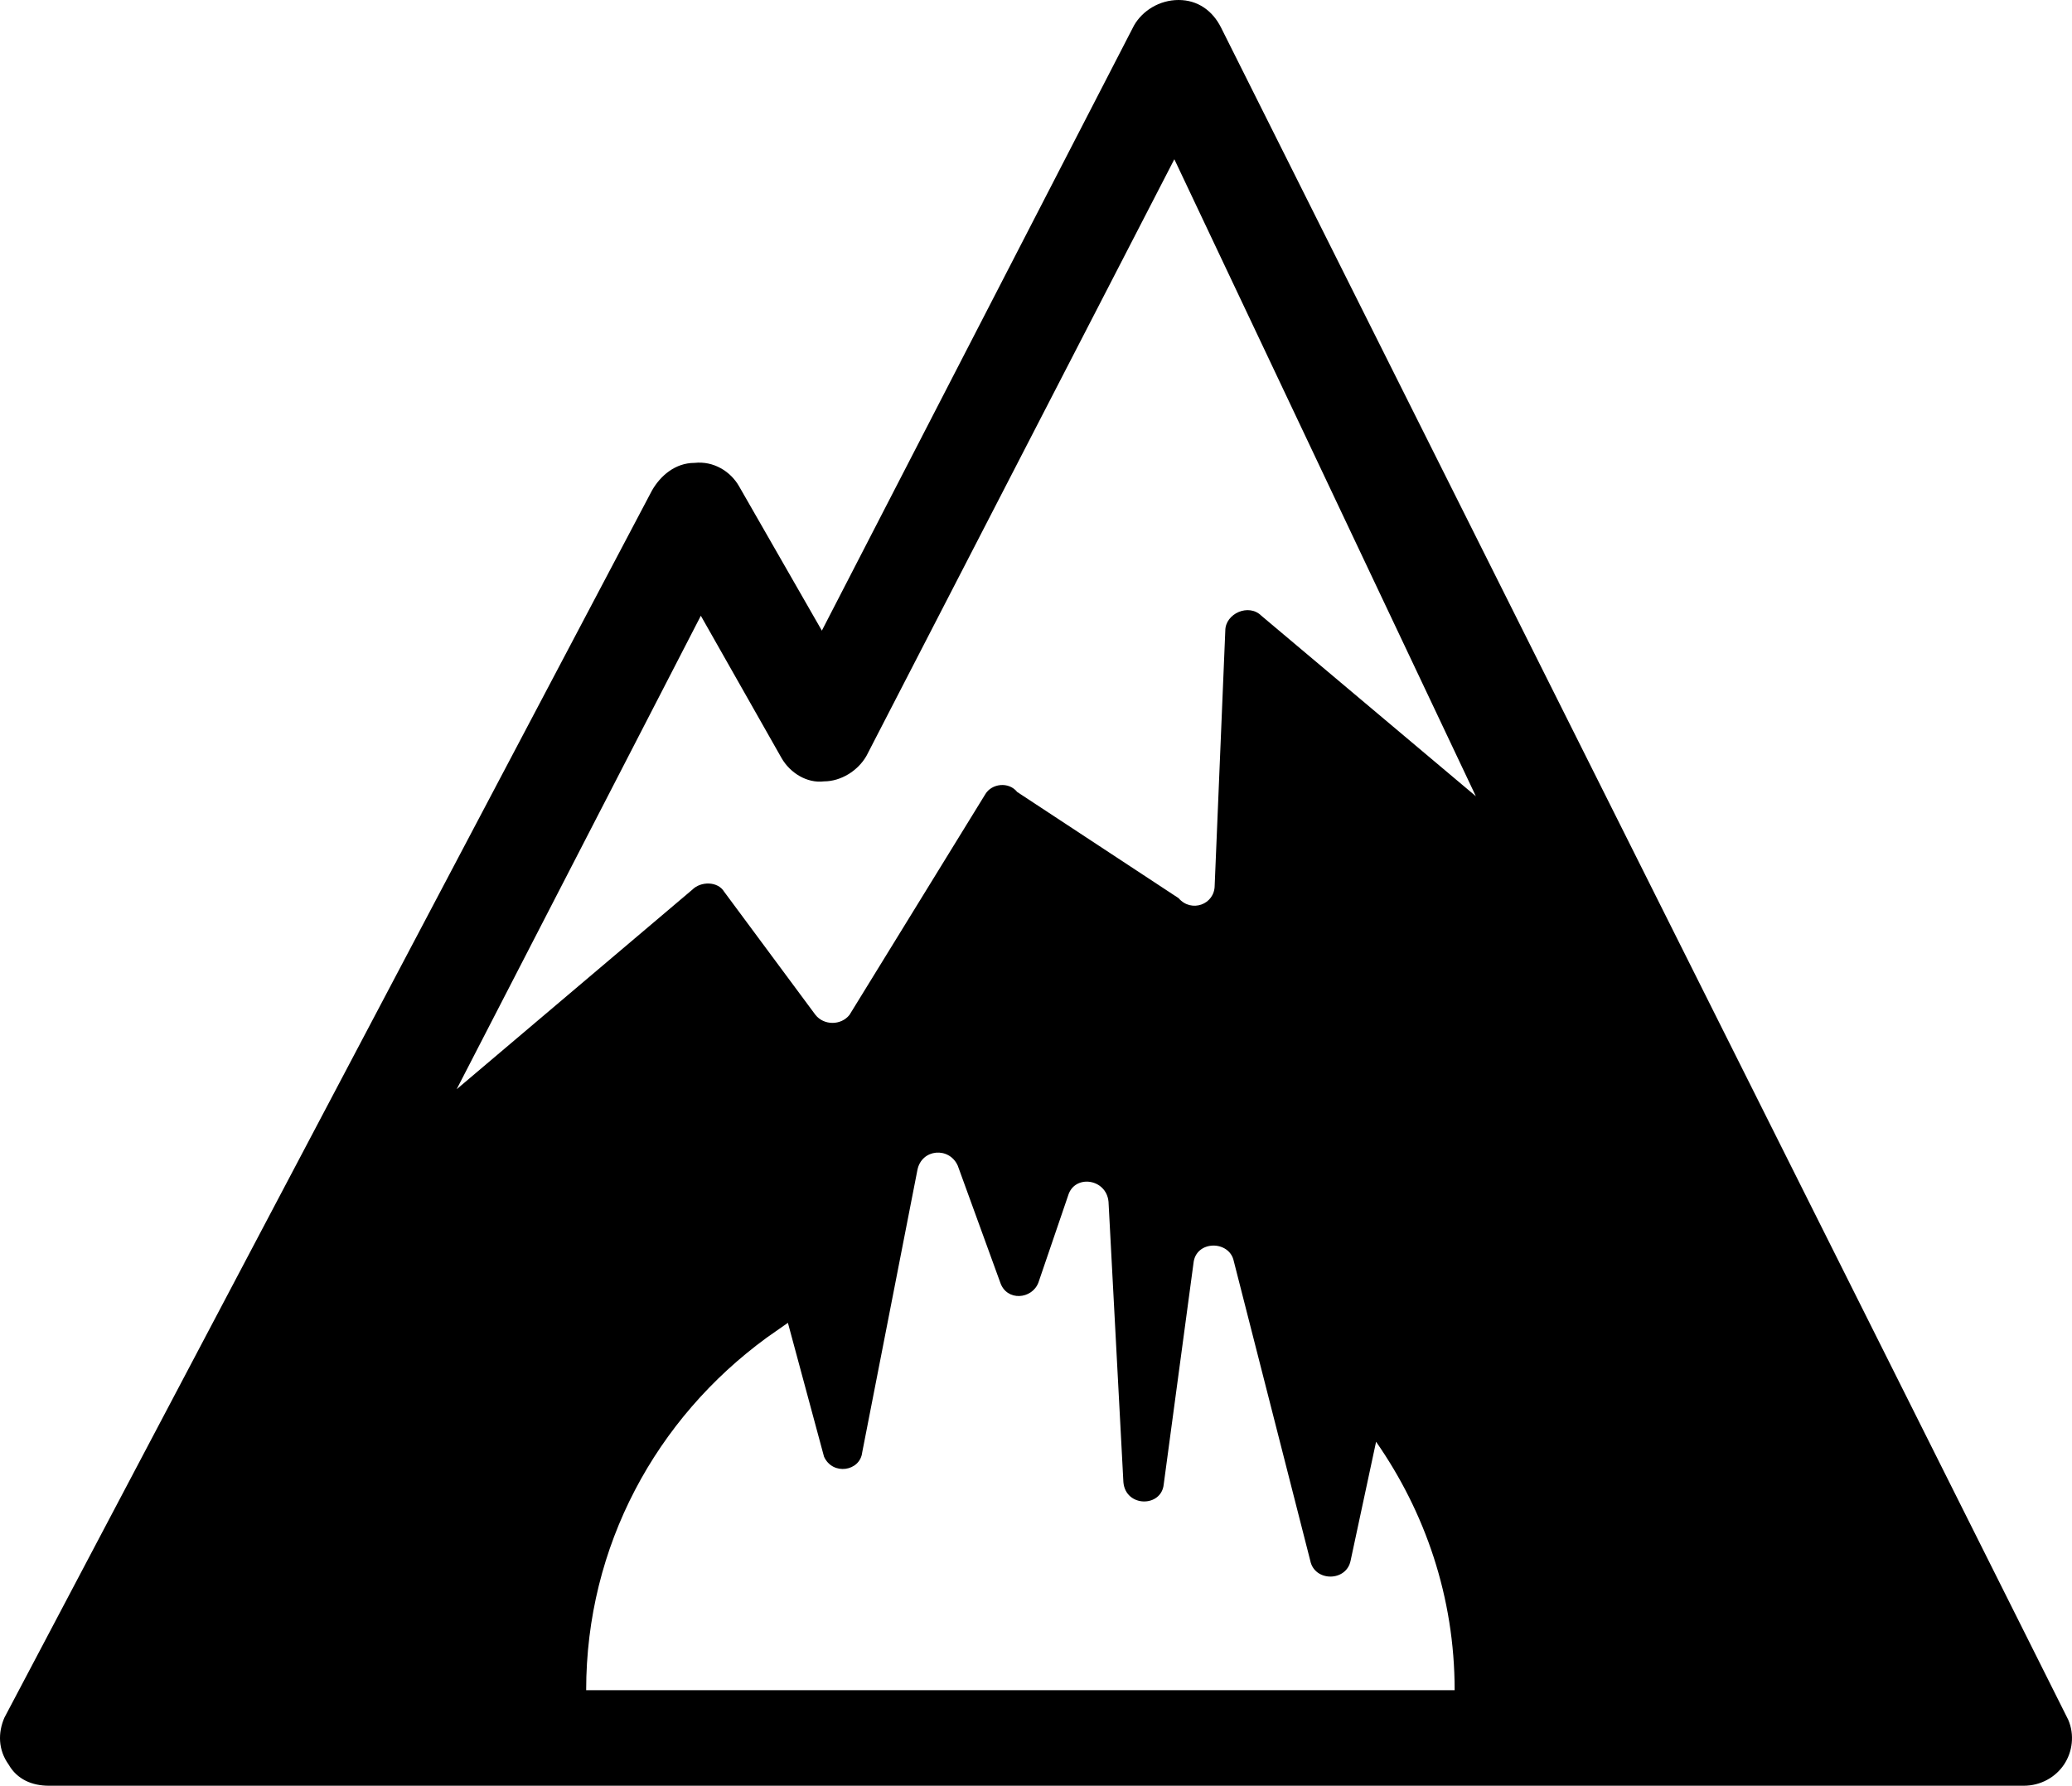 <?xml version="1.0" encoding="UTF-8" standalone="no"?>
<svg width="546.444pt" height="470.963pt" version="1.1" viewBox="0 0 546.444 470.963" id="svg153"
   xmlns="http://www.w3.org/2000/svg" xmlns:svg="http://www.w3.org/2000/svg">
   <defs id="defs71" />
   <path
      d="m 545.468,453.601 -223.44,-446.32 C 319.79,2.801 315.868,0 310.829,0 c -5.039,0 -9.52,2.801 -11.762,6.719 l -82.32,159.6 -21.84,-38.078 c -2.238,-3.922 -6.719,-6.719 -11.762,-6.16 -5.039,0 -8.961,3.359 -11.199,7.281 L 1.146,453.042 c -1.68,3.922 -1.68,8.398 1.121,12.32 2.238,3.922 6.16,5.602 10.641,5.602 H 533.708 c 4.481,0 8.398,-2.238 10.641,-5.602 2.238,-3.359 2.797,-7.84 1.117,-11.758 z m -390.88,-7.84 c 0,-38.078 18.48,-71.68 47.602,-92.961 l 5.602,-3.922 9.52,35.281 c 2.238,5.039 9.52,3.922 10.078,-1.121 l 14.559,-74.48 c 1.121,-5.602 8.398,-6.16 10.641,-1.121 l 11.199,30.801 c 1.68,5.039 8.398,4.481 10.078,0 l 7.84,-22.961 c 1.68,-5.602 10.078,-4.481 10.641,1.68 l 3.922,73.922 c 0.559,6.719 10.078,6.719 10.641,0.559 l 7.84,-58.238 c 0.559,-6.16 9.52,-6.16 10.641,-0.559 l 20.16,78.961 c 1.121,5.602 9.52,5.602 10.641,0 l 6.719,-31.359 c 12.879,18.48 20.719,40.879 20.719,65.52 z m 178.08,-283.36 c -3.363,-3.363 -9.523,-0.562 -9.523,3.918 l -2.801,67.199 c 0,5.039 -6.16,7.281 -9.52,3.359 l -42.559,-28 c -2.238,-2.801 -6.719,-2.238 -8.398,0.559 l -35.84,58.238 c -2.238,2.801 -6.719,2.801 -8.961,0 l -24.078,-32.48 c -1.68,-2.801 -6.16,-2.801 -8.398,-0.559 l -62.16,52.641 64.398,-124.88 21.281,37.52 c 2.238,3.922 6.719,6.719 11.199,6.16 4.481,0 8.961,-2.801 11.199,-6.719 l 81.199,-157.36 79.52,168 z"
      id="path73" />
</svg>
